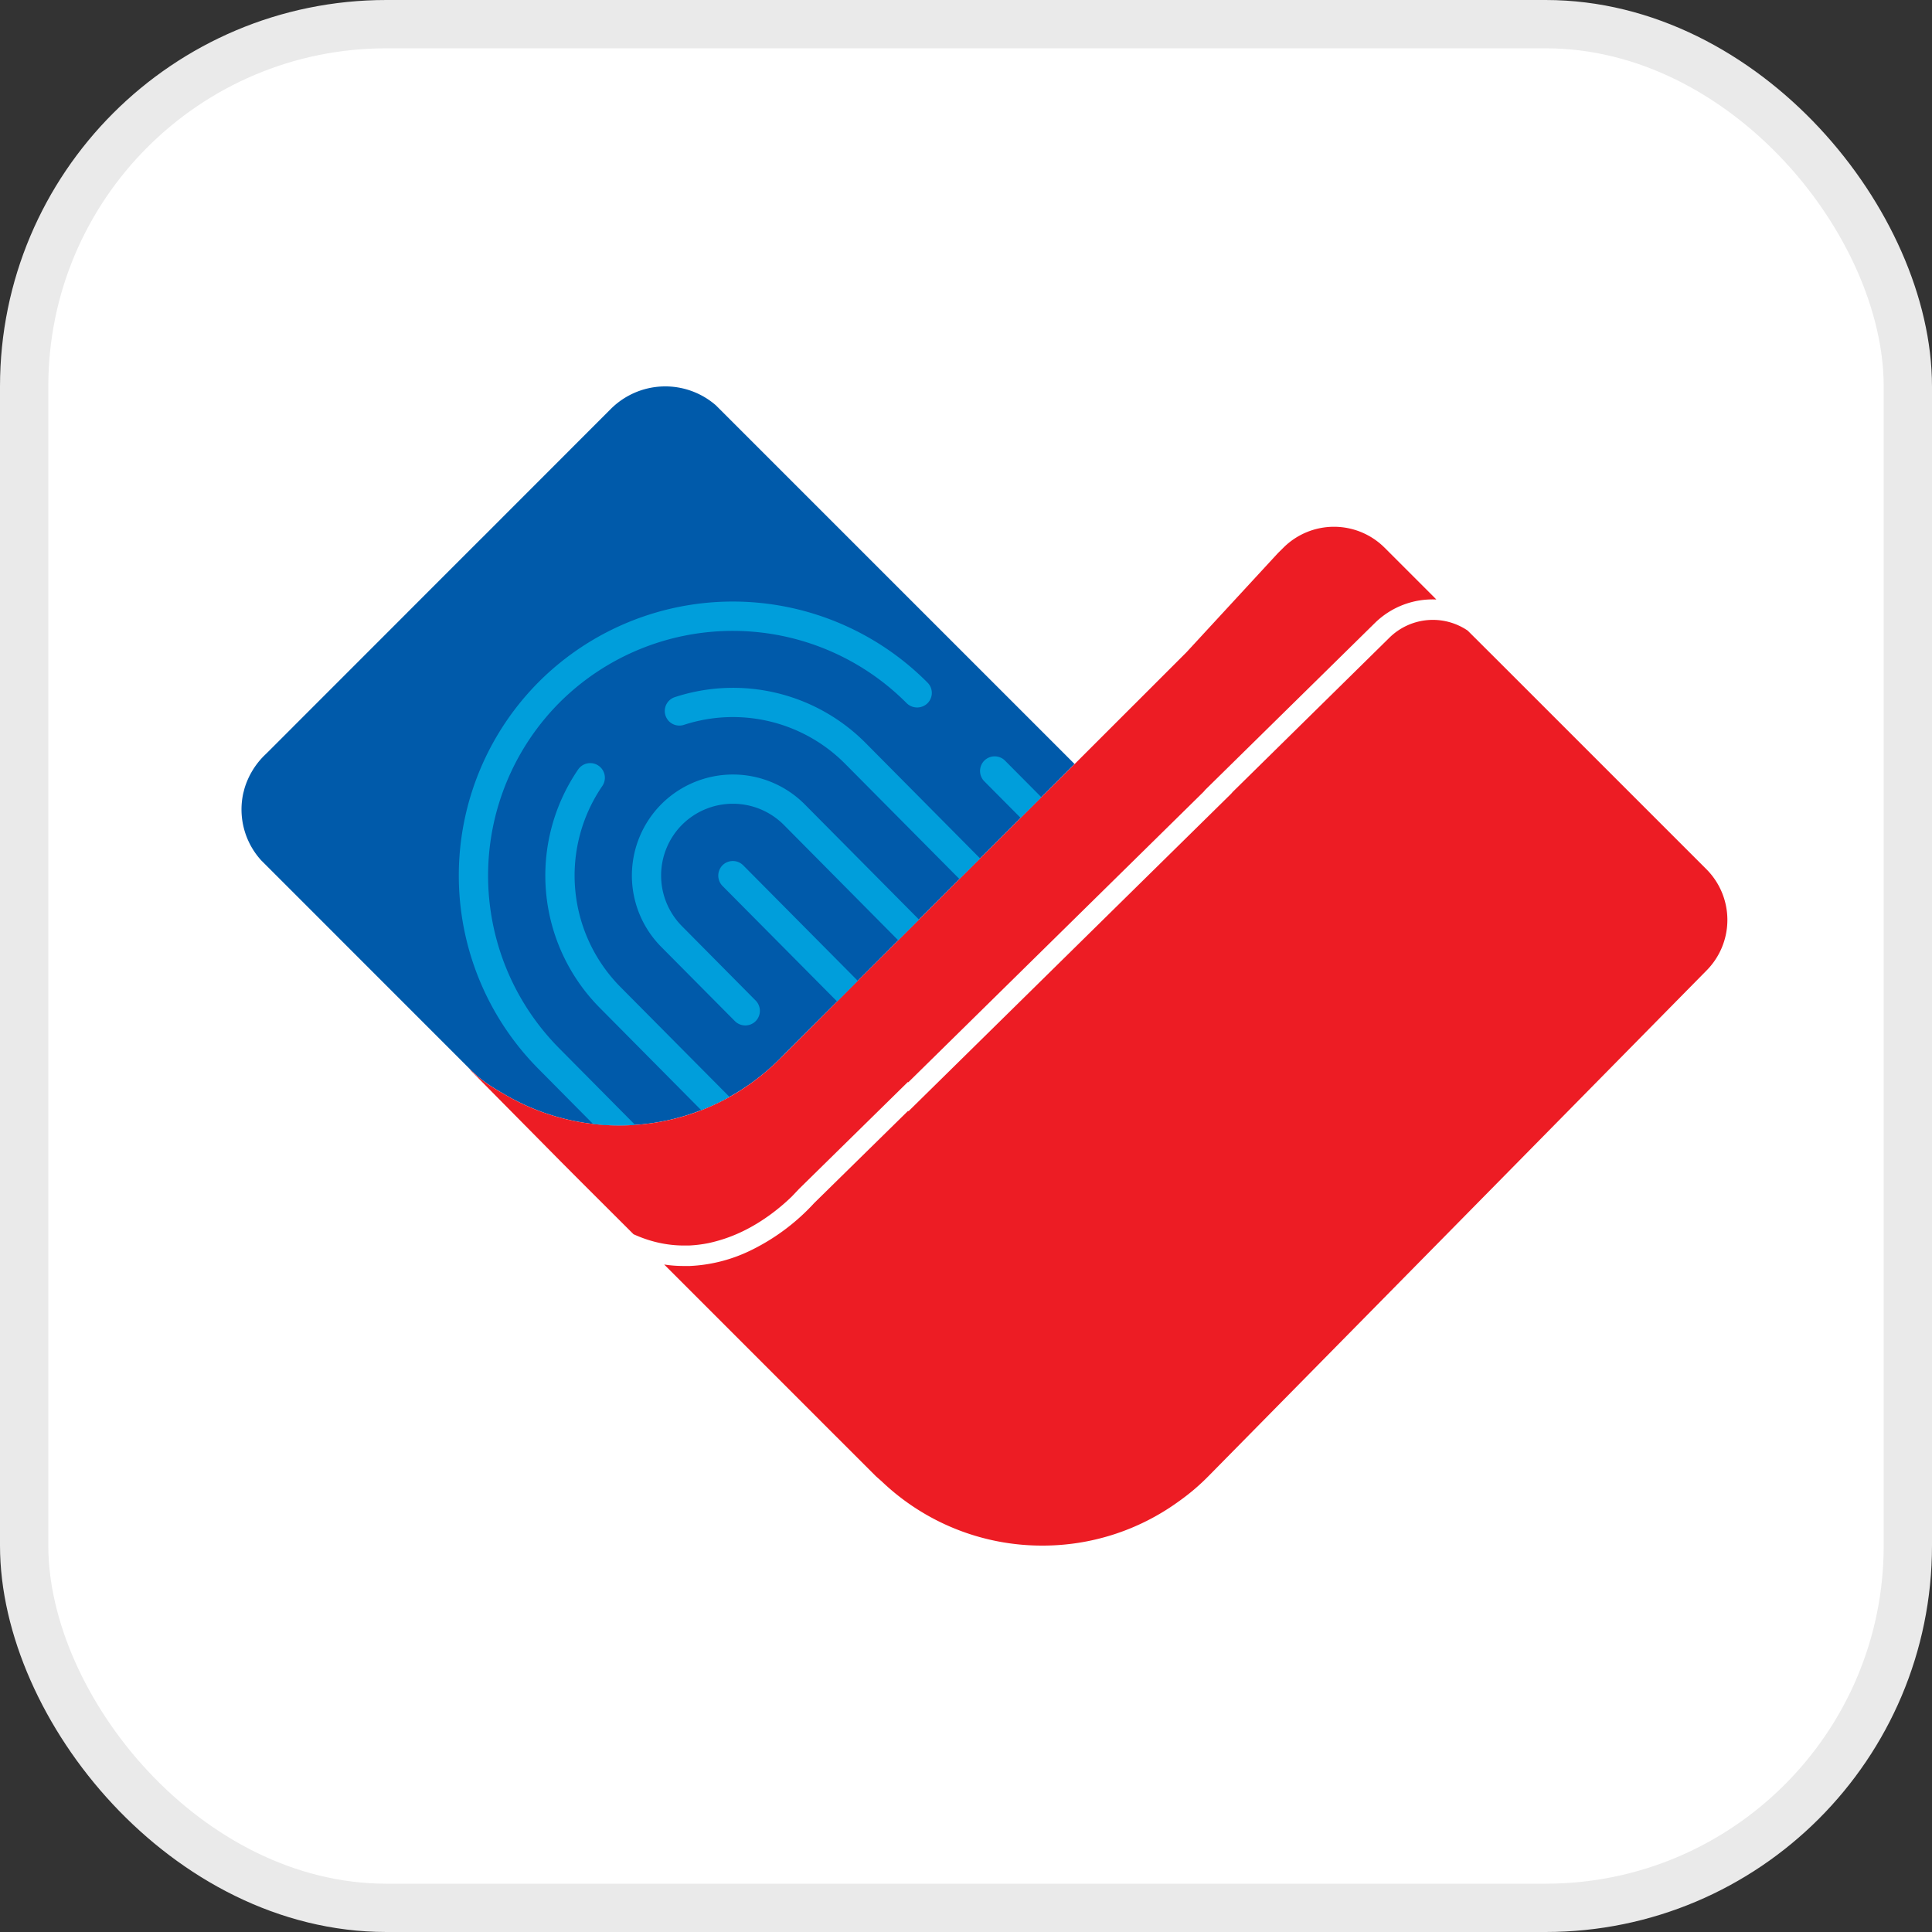 <svg xmlns="http://www.w3.org/2000/svg" width="40" height="40" viewBox="0 0 40 40" fill="none"><rect x="0" y="0" width="40" height="40" fill="#333333" stroke="none"/><g clip-path="url(#a)"><rect x=".5" y=".5" width="39" height="39" rx="7.5" fill="#fff"/><rect x=".5" y=".5" width="39" height="39" rx="7.5" stroke="#EAEAEA"/><path fill-rule="evenodd" clip-rule="evenodd" d="M22.248 15.818 19.966 18.1l-.113.112-1.266 1.267-1.153 1.154-.112.113-1.07 1.068-.111.113a4.718 4.718 0 0 1-1.636 1.063c-.444.172-.91.272-1.38.302-.289.02-.58.012-.867-.024a4.656 4.656 0 0 1-1.783-.594c-.238-.137-.482-.28-.685-.481h-.003l-4.376-4.377a1.565 1.565 0 0 1-.375-1.39l.027-.105a1.623 1.623 0 0 1 .4-.67l.075-.073 4.425-4.427h.001l2.68-2.682a1.596 1.596 0 0 1 2.178-.077l7.426 7.426Z" fill="#005AAA"/><path fill-rule="evenodd" clip-rule="evenodd" d="m9.744 22.15.042.041c.203.2.447.346.688.483.555.322 1.162.52 1.783.594.287.034.579.042.867.024a4.64 4.64 0 0 0 1.965-.572c.376-.209.73-.472 1.051-.792l.112-.111 1.069-1.07.54-.542 1.266-1.265.725-.727.113-.112 4.598-4.595 1.895-2.054.113-.112a1.483 1.483 0 0 1 2.096 0l1.038 1.038.033.034a1.703 1.703 0 0 0-1.27.484l-3.513 3.455-.036.042-6.114 6.015-.008-.007-2.252 2.212-.151.159c-.177.172-.548.5-1.044.734a3.14 3.14 0 0 1-.68.231 2.657 2.657 0 0 1-.406.05h-.102c-.358 0-.709-.08-1.046-.234l-1.058-1.056-.432-.433-1.981-2.004.09.092.01-.002Zm25.586-2.055-5.09 5.168-5.229 5.308a4.486 4.486 0 0 1-.547.471c-.025.018-.05.037-.077.055l-.009.007A4.791 4.791 0 0 1 21.58 32a4.803 4.803 0 0 1-3.323-1.328l-.119-.105-.9-.899-2.527-2.528-.96-.96c.137.022.276.031.415.031h.116a3.205 3.205 0 0 0 1.257-.321 4.384 4.384 0 0 0 1.318-.982l1.944-1.909.008.009 6.68-6.574.037-.042 3.245-3.194a1.282 1.282 0 0 1 1.616-.142l.77.768 4.173 4.173a1.486 1.486 0 0 1 0 2.098Z" fill="#ED1C24"/><path d="m21.56 16.505-.43.427-.751-.756a.304.304 0 0 1 0-.428.304.304 0 0 1 .429 0l.75.755.002.002Zm-1.267 1.267-.43.426-2.361-2.38a3.273 3.273 0 0 0-3.344-.81.302.302 0 1 1-.185-.575 3.868 3.868 0 0 1 3.958.959l2.36 2.38h.002Zm-2.533 2.533-.429.429-2.372-2.391a.306.306 0 0 1 0-.429.304.304 0 0 1 .429.002l2.37 2.389h.002Zm1.266-1.266-.43.428-2.366-2.387a1.49 1.49 0 0 0-2.104-.009 1.49 1.49 0 0 0-.007 2.104l1.525 1.539a.304.304 0 0 1 0 .429.304.304 0 0 1-.429-.002l-1.526-1.538a2.097 2.097 0 0 1 .012-2.962 2.097 2.097 0 0 1 2.96.012l2.365 2.385v.001ZM15.1 22.71l-.014.008c-.186.1-.374.19-.57.265l-2.098-2.117a3.889 3.889 0 0 1-.448-4.935.303.303 0 0 1 .5.343 3.28 3.28 0 0 0 .378 4.163l2.253 2.271-.001.002Zm4.101-8.148a.308.308 0 0 1-.43-.004 5.078 5.078 0 0 0-7.17-.029 5.078 5.078 0 0 0-.028 7.17l1.542 1.556a.15.15 0 0 1 .027.035h-.022c-.281.02-.565.012-.843-.021l-1.133-1.143a5.682 5.682 0 0 1 .03-8.027 5.682 5.682 0 0 1 8.027.031l.005.005a.301.301 0 0 1-.005.427Z" fill="#009EDB"/></g><defs><clipPath id="a"><path fill="#fff" d="M0 0h40v40H0z"/></clipPath></defs></svg>